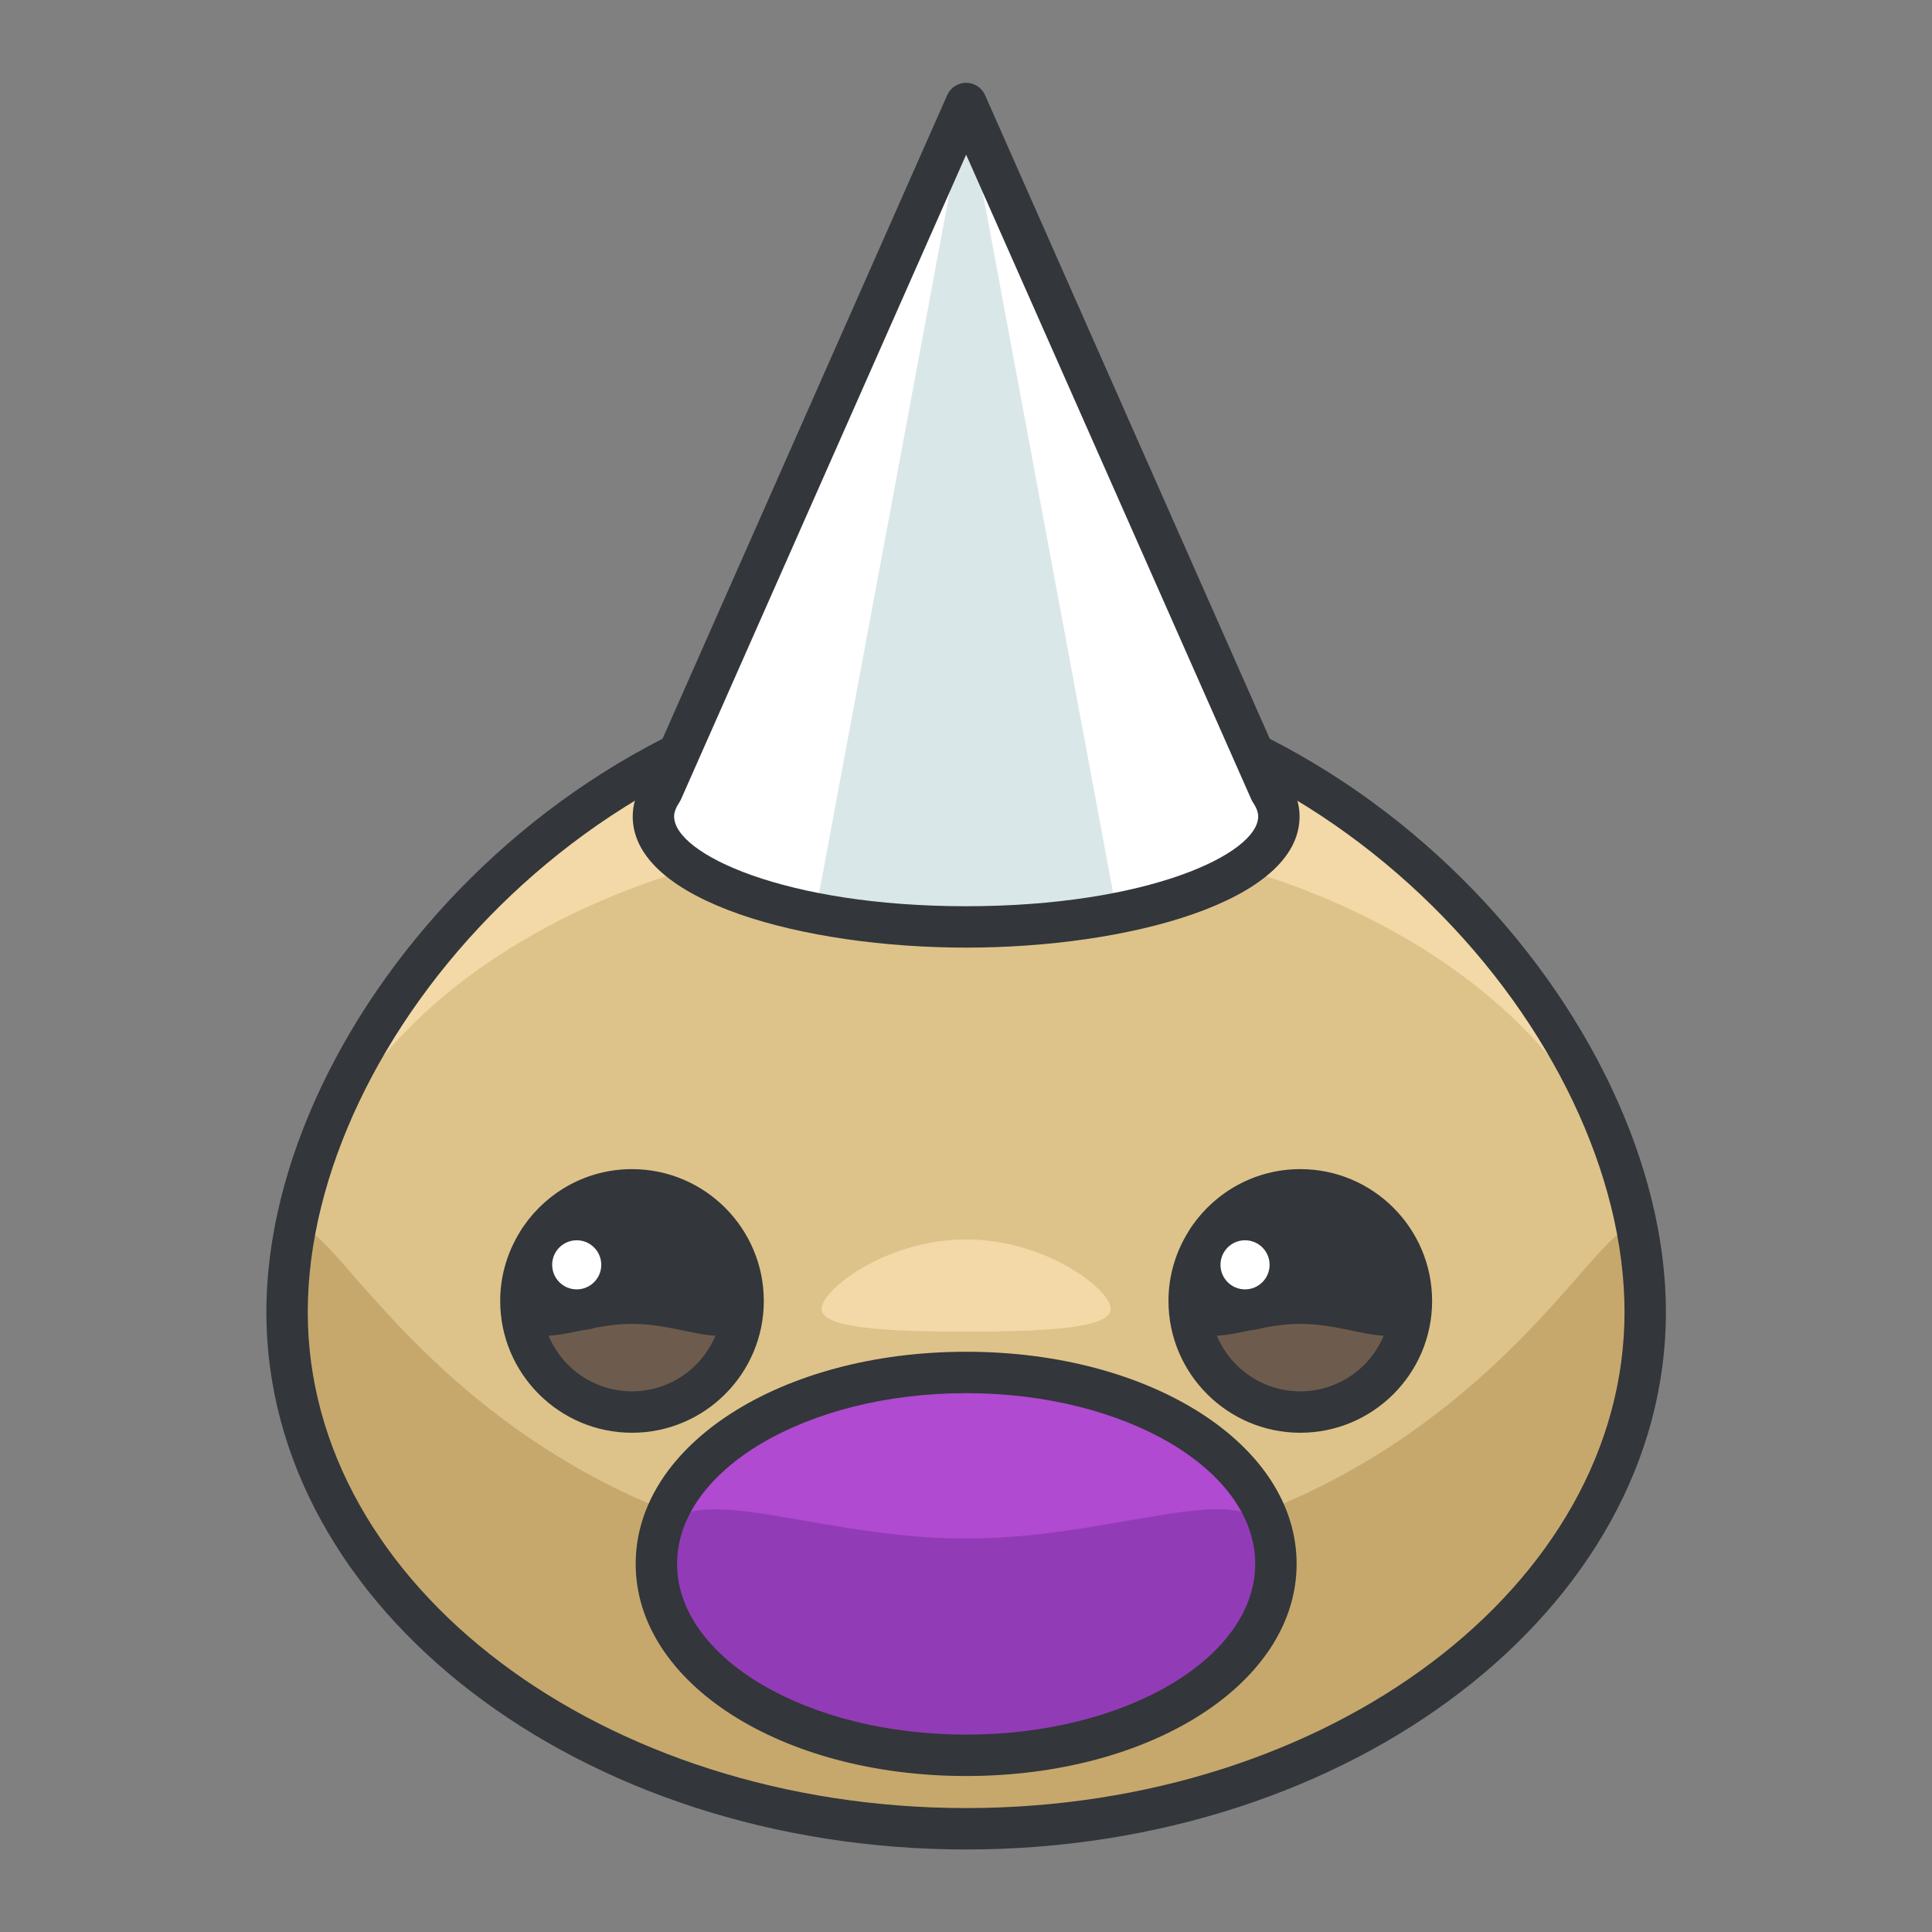 <?xml version="1.0" encoding="UTF-8"?>
<svg width="140px" height="140px" viewBox="0 0 140 140" version="1.1" xmlns="http://www.w3.org/2000/svg" xmlns:xlink="http://www.w3.org/1999/xlink">
    <rect x="0" y="0" width="140" height="140" fill="#808080" stroke="none"/>
    <!-- Generator: Sketch 64 (93537) - https://sketch.com -->
    <title>weedle</title>
    <desc>Created with Sketch.</desc>
    <g id="weedle" stroke="none" stroke-width="1" fill="none" fill-rule="evenodd">
        <g transform="translate(19, 6)" fill-rule="nonzero">
            <g id="Group" transform="translate(0, 42)">
                <path d="M100.219,47.078 C100.219,67.754 78.188,84.519 51.01,84.519 C23.832,84.519 1.801,67.753 1.801,47.078 C1.801,26.398 23.832,1.619 51.01,1.619 C78.188,1.619 100.219,26.398 100.219,47.078 Z" id="Path" fill="#F2D9A7"></path>
                <path d="M100.219,47.078 C100.219,67.754 78.188,84.519 51.01,84.519 C23.832,84.519 1.801,67.753 1.801,47.078 C1.801,26.398 23.832,12.15 51.01,12.15 C78.188,12.15 100.219,26.398 100.219,47.078 Z" id="Path" fill="#DDC38A"></path>
                <path d="M61.489,46.85 C61.489,48.245 56.798,48.495 51.011,48.495 C45.224,48.495 40.532,48.245 40.532,46.85 C40.532,45.458 45.224,41.815 51.011,41.815 C56.798,41.814 61.489,45.457 61.489,46.85 Z" id="Path" fill="#F2D9A7"></path>
                <path d="M100.219,47.078 C100.219,67.754 78.188,84.519 51.01,84.519 C23.832,84.519 1.801,67.753 1.801,47.078 C1.801,26.396 8.063,65.418 51.01,65.418 C93.958,65.418 100.219,26.396 100.219,47.078 Z" id="Path" fill="#C6A86D"></path>
                <path d="M51.01,86.02 C23.049,86.02 0.301,68.551 0.301,47.079 C0.301,25.809 22.921,0.12 51.01,0.12 C79.099,0.12 101.719,25.809 101.719,47.079 C101.719,68.551 78.971,86.02 51.01,86.02 Z M51.01,3.119 C24.582,3.119 3.301,27.167 3.301,47.078 C3.301,66.896 24.703,83.019 51.01,83.019 C77.317,83.019 98.719,66.896 98.719,47.078 C98.719,27.167 77.438,3.119 51.01,3.119 Z" id="Shape" fill="#33363A"></path>
            </g>
            <path d="M34.848,88.271 C34.848,92.72 31.243,96.322 26.796,96.322 C22.35,96.322 18.745,92.72 18.745,88.271 C18.745,83.824 22.349,80.218 26.796,80.218 C31.242,80.219 34.848,83.824 34.848,88.271 Z" id="Path" fill="#6D5C4D"></path>
            <circle id="Oval" fill="#FFFFFF" cx="22.792" cy="85.654" r="3.28"></circle>
            <path d="M26.796,78.719 C23.553,78.719 20.687,80.347 18.96,82.826 C18.852,82.971 18.759,83.124 18.668,83.282 C17.772,84.736 17.246,86.442 17.246,88.272 C17.246,93.539 21.531,97.823 26.797,97.823 C32.064,97.823 36.349,93.539 36.349,88.272 C36.348,83.004 32.063,78.719 26.796,78.719 Z M26.796,94.822 C24.075,94.822 21.738,93.154 20.749,90.787 C21.438,90.768 22.276,90.586 23.221,90.39 C23.555,90.36 23.876,90.297 24.187,90.201 C25.006,90.052 25.881,89.933 26.796,89.933 C29.209,89.933 31.368,90.747 32.844,90.787 C31.855,93.154 29.517,94.822 26.796,94.822 Z" id="Shape" fill="#33363A"></path>
            <circle id="Oval" fill="#FFFFFF" cx="22.791" cy="85.654" r="1.779"></circle>
            <path d="M83.275,88.271 C83.275,92.72 79.67,96.322 75.224,96.322 C70.777,96.322 67.171,92.72 67.171,88.271 C67.171,83.824 70.776,80.218 75.224,80.218 C79.67,80.219 83.275,83.824 83.275,88.271 Z" id="Path" fill="#6D5C4D"></path>
            <circle id="Oval" fill="#FFFFFF" cx="71.22" cy="85.654" r="3.28"></circle>
            <path d="M75.225,78.719 C71.976,78.719 69.104,80.353 67.377,82.839 C67.277,82.976 67.189,83.12 67.104,83.267 C66.202,84.725 65.672,86.436 65.672,88.272 C65.672,93.539 69.957,97.823 75.225,97.823 C80.491,97.823 84.776,93.539 84.776,88.272 C84.775,83.004 80.491,78.719 75.225,78.719 Z M75.225,94.822 C72.503,94.822 70.165,93.154 69.176,90.787 C69.865,90.768 70.703,90.586 71.648,90.39 C71.982,90.36 72.304,90.297 72.615,90.201 C73.434,90.053 74.309,89.933 75.224,89.933 C77.636,89.933 79.795,90.747 81.271,90.787 C80.283,93.154 77.946,94.822 75.225,94.822 Z" id="Shape" fill="#33363A"></path>
            <circle id="Oval" fill="#FFFFFF" cx="71.22" cy="85.654" r="1.779"></circle>
            <g id="Group" transform="translate(27, 91)">
                <ellipse id="Oval" fill="#AF4AD1" cx="24.011" cy="16.324" rx="22.447" ry="13.873"></ellipse>
                <path d="M46.458,16.324 C46.458,23.986 36.407,30.197 24.011,30.197 C11.615,30.197 1.564,23.986 1.564,16.324 C1.564,8.664 11.615,14.49 24.011,14.49 C36.407,14.49 46.458,8.664 46.458,16.324 Z" id="Path" fill="#923BB7"></path>
                <path d="M24.011,31.697 C10.583,31.697 0.064,24.944 0.064,16.324 C0.064,7.705 10.583,0.953 24.011,0.953 C37.439,0.953 47.958,7.705 47.958,16.324 C47.958,24.944 37.439,31.697 24.011,31.697 Z M24.011,3.953 C12.461,3.953 3.064,9.503 3.064,16.324 C3.064,23.146 12.461,28.697 24.011,28.697 C35.561,28.697 44.958,23.146 44.958,16.324 C44.958,9.503 35.561,3.953 24.011,3.953 Z" id="Shape" fill="#33363A"></path>
            </g>
            <path d="M73.044,51.316 L51.01,1.5 L28.979,51.312 C28.582,51.906 28.349,52.523 28.349,53.16 C28.349,57.584 38.495,61.168 51.01,61.168 C63.526,61.168 73.672,57.584 73.672,53.16 C73.672,52.523 73.44,51.91 73.044,51.316 Z" id="Path" fill="#FFFFFF"></path>
            <path d="M40.068,60.174 C43.312,60.807 47.041,61.168 51.009,61.168 C54.978,61.168 58.707,60.807 61.952,60.174 C61.911,59.975 61.878,59.774 61.823,59.578 L51.01,1.5 L40.197,59.574 C40.142,59.77 40.109,59.973 40.068,60.174 Z" id="Path" fill="#D9E7E8"></path>
            <path d="M51.01,62.668 C39.297,62.668 26.849,59.336 26.849,53.16 C26.849,52.296 27.12,51.433 27.656,50.595 L49.638,0.894 C49.878,0.351 50.416,0 51.01,0 C51.604,0 52.142,0.351 52.382,0.894 L74.367,50.599 C74.902,51.438 75.172,52.299 75.172,53.161 C75.172,59.336 62.723,62.668 51.01,62.668 Z M51.01,5.208 L30.35,51.919 C30.315,51.999 30.273,52.075 30.225,52.147 C29.975,52.52 29.849,52.862 29.849,53.161 C29.849,55.879 37.899,59.669 51.01,59.669 C64.121,59.669 72.172,55.879 72.172,53.161 C72.172,52.859 72.049,52.528 71.797,52.15 C71.749,52.079 71.708,52.003 71.673,51.923 L51.01,5.208 Z" id="Shape" fill="#33363A"></path>
        </g>
    </g>
</svg>